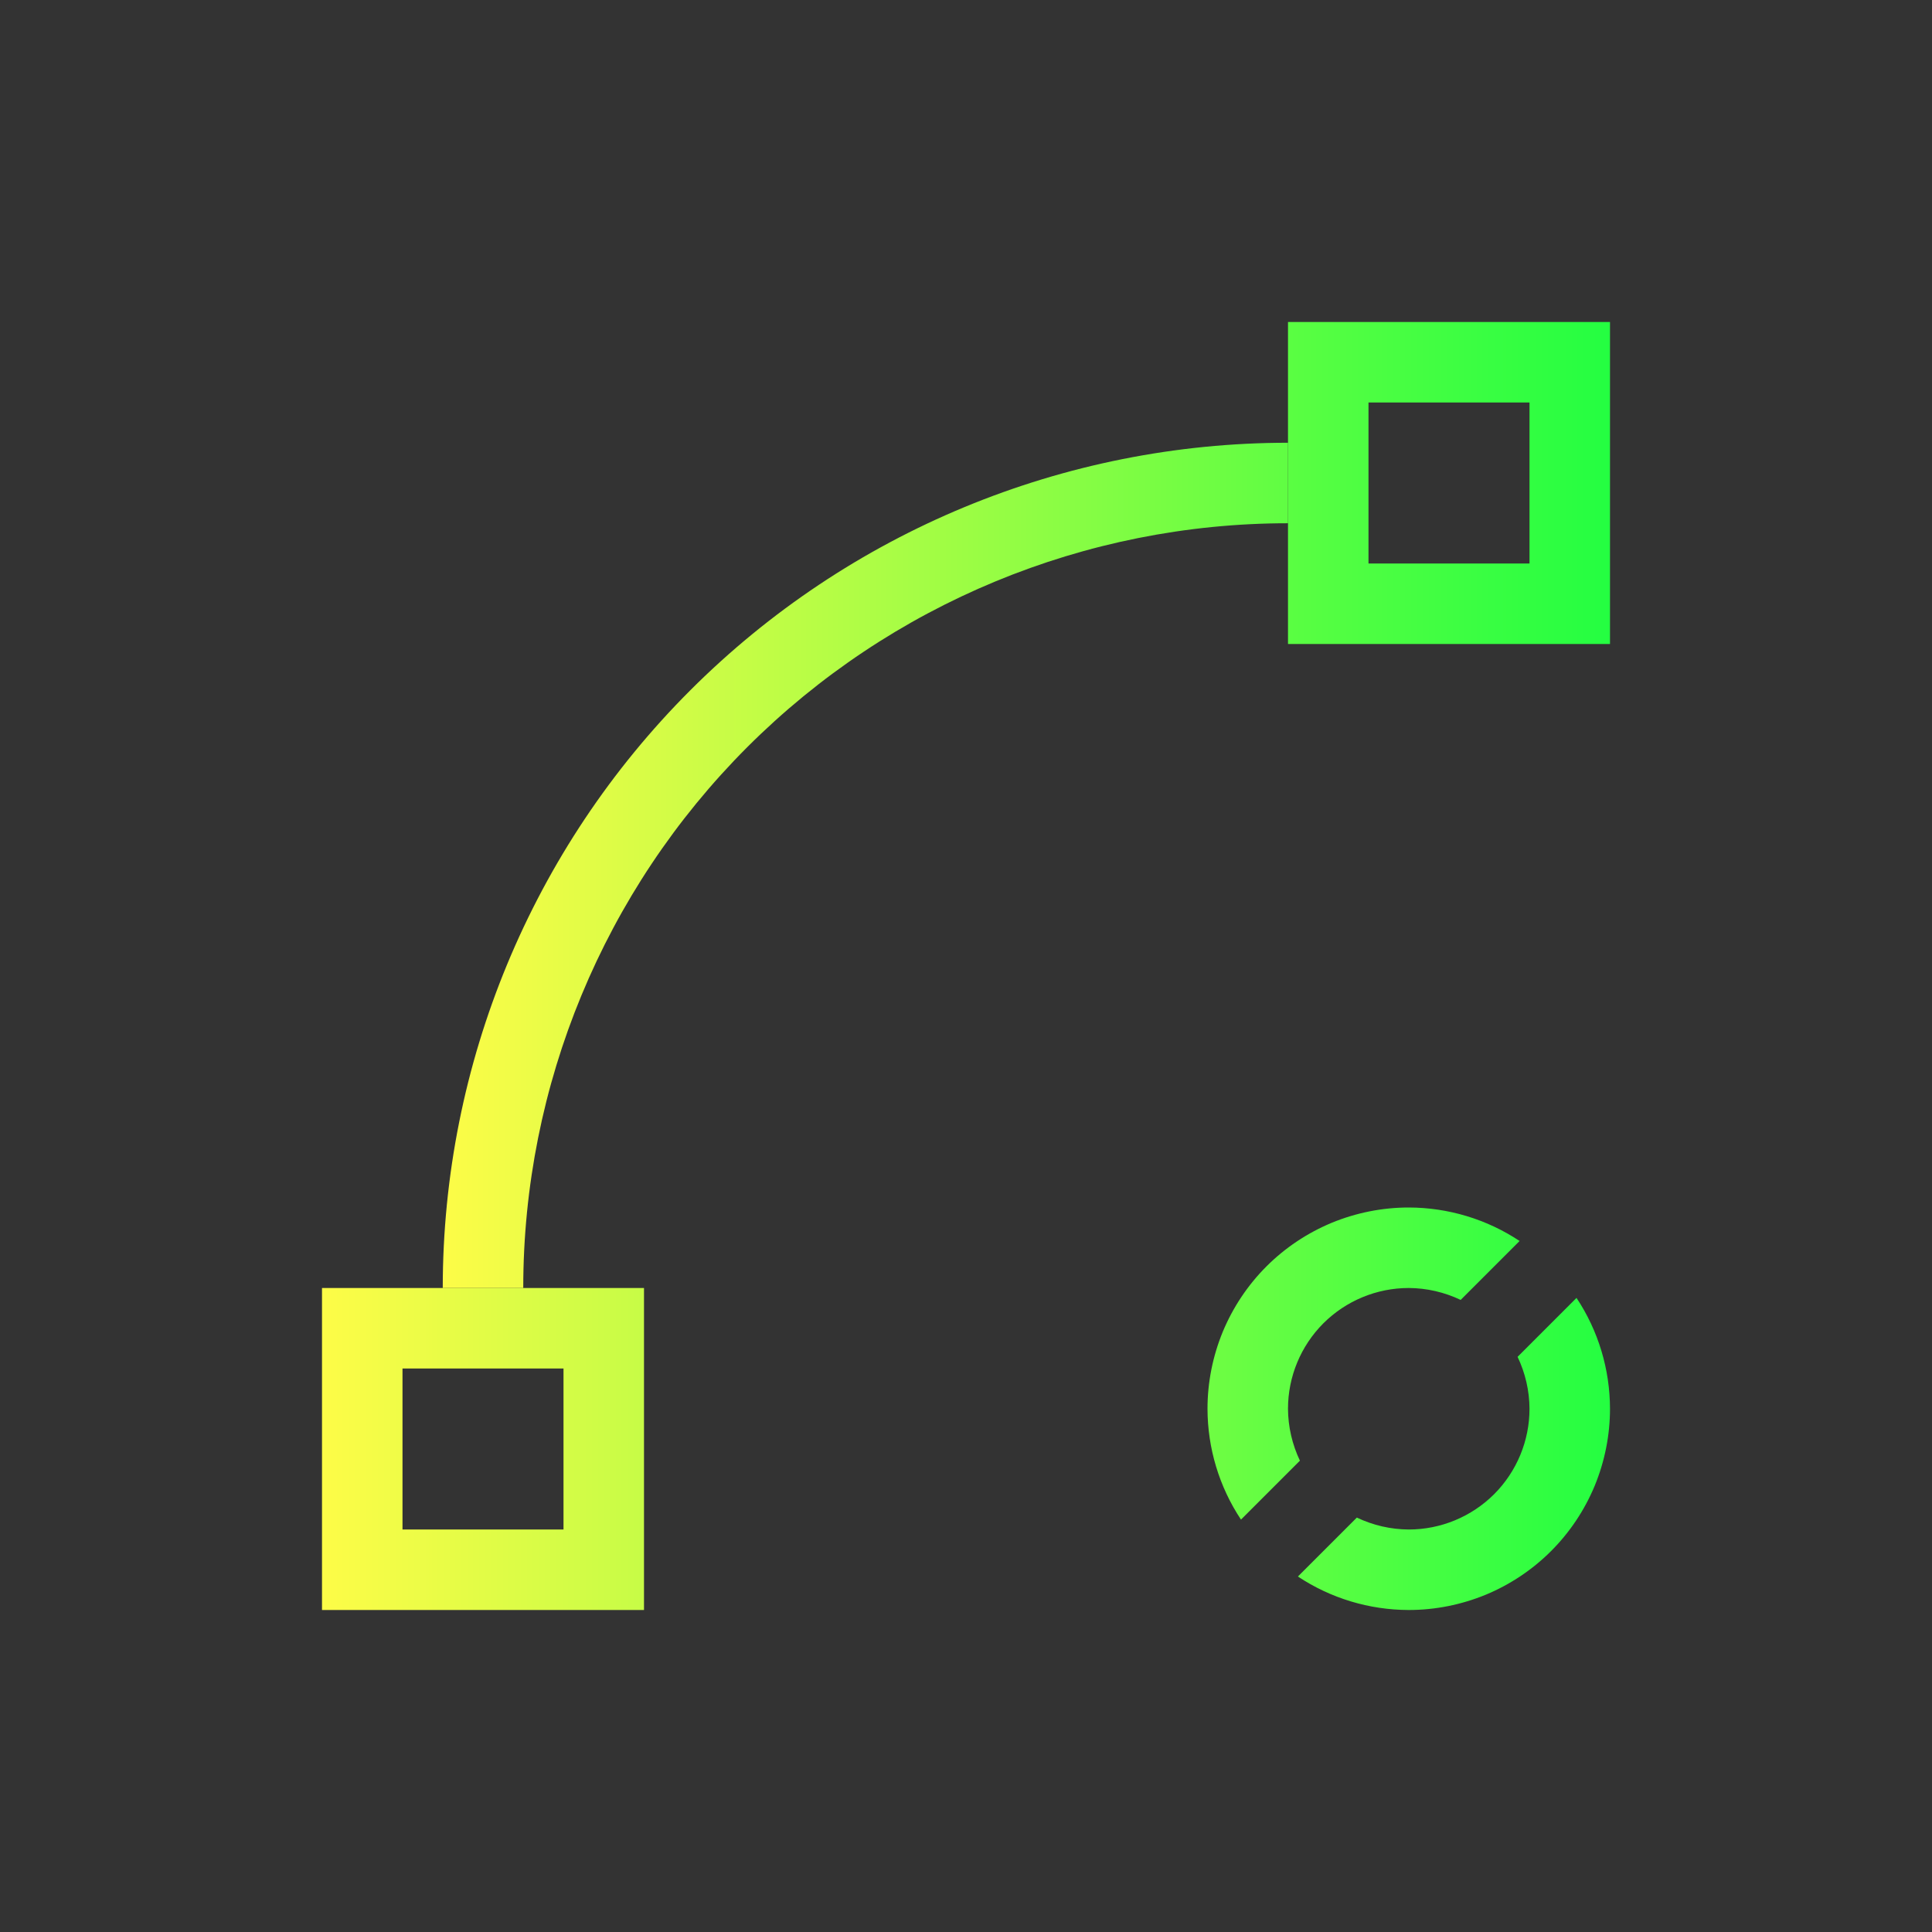 <svg width="24" height="24" viewBox="0 0 24 24" fill="none" xmlns="http://www.w3.org/2000/svg">
<rect x="0" y="0" width="24" height="24" fill="#333333" stroke="none"/>
<path d="M16 5.5C13.215 5.5 10.544 6.606 8.575 8.575C6.606 10.544 5.5 13.215 5.5 16H6.5C6.5 13.48 7.501 11.064 9.282 9.282C11.064 7.501 13.48 6.5 16 6.5V5.5ZM17.5 15C17.172 15 16.847 15.065 16.543 15.19C16.24 15.316 15.964 15.5 15.732 15.732C15.5 15.964 15.316 16.24 15.19 16.543C15.065 16.847 15 17.172 15 17.5C15.001 17.99 15.145 18.469 15.416 18.877L16.148 18.145C16.052 17.943 16.001 17.723 16 17.5C16 17.102 16.158 16.721 16.439 16.439C16.721 16.158 17.102 16 17.5 16C17.723 16.001 17.943 16.052 18.145 16.148L18.877 15.416C18.469 15.145 17.99 15.001 17.5 15ZM19.584 16.123L18.852 16.855C18.948 17.057 18.999 17.277 19 17.5C19 17.898 18.842 18.279 18.561 18.561C18.279 18.842 17.898 19 17.5 19C17.277 18.999 17.057 18.948 16.855 18.852L16.123 19.584C16.531 19.855 17.01 19.999 17.5 20C17.828 20 18.153 19.935 18.457 19.81C18.76 19.684 19.036 19.5 19.268 19.268C19.5 19.036 19.684 18.76 19.81 18.457C19.935 18.153 20 17.828 20 17.5C19.999 17.01 19.855 16.531 19.584 16.123Z" fill="url(#paint0_linear_10_16852)"/>
<path d="M16 4V8H20V4H16ZM17 5H19V7H17V5ZM4 16V20H8V16H4ZM5 17H7V19H5V17Z" fill="url(#paint1_linear_10_16852)"/>
<defs>
<linearGradient id="paint0_linear_10_16852" x1="5.5" y1="12.75" x2="20" y2="12.75" gradientUnits="userSpaceOnUse">
<stop stop-color="#FDFC47"/>
<stop offset="1" stop-color="#24FE41"/>
</linearGradient>
<linearGradient id="paint1_linear_10_16852" x1="4" y1="12" x2="20" y2="12" gradientUnits="userSpaceOnUse">
<stop stop-color="#FDFC47"/>
<stop offset="1" stop-color="#24FE41"/>
</linearGradient>
</defs>
</svg>
